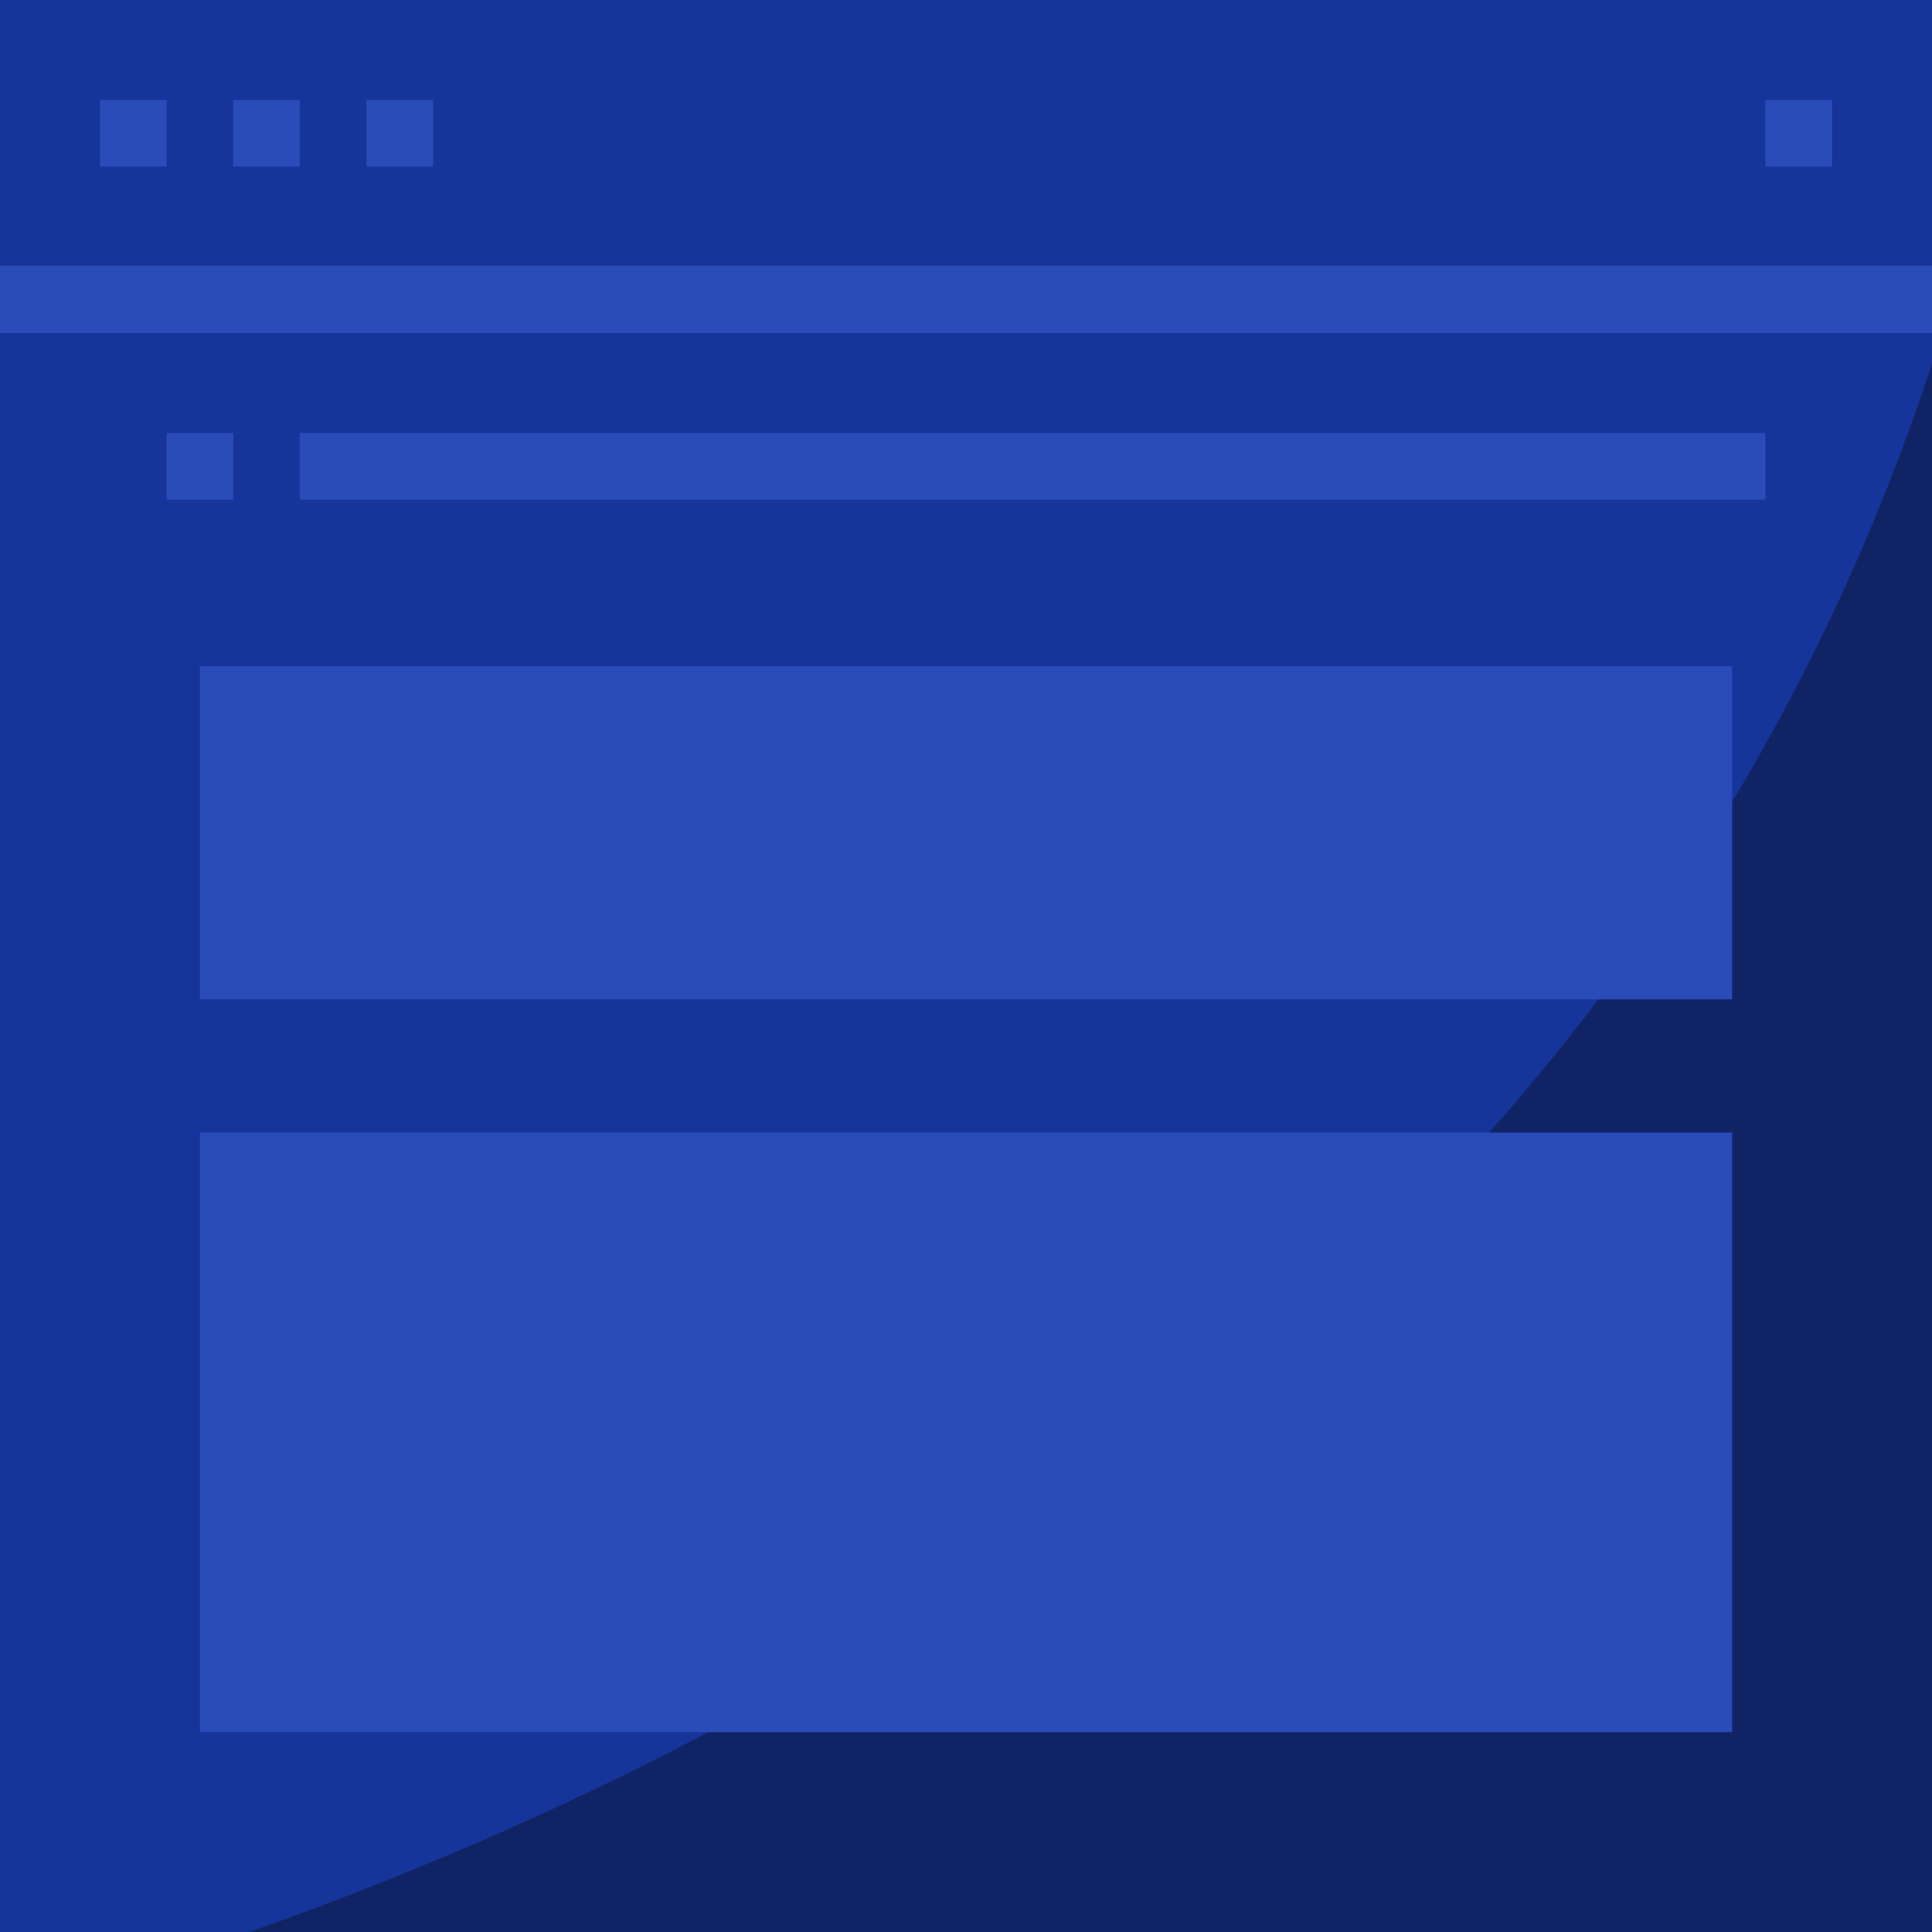 <svg width="484" height="484" viewBox="0 0 484 484" fill="none" xmlns="http://www.w3.org/2000/svg">
<path d="M0 0V66.759H83.448H484V0H0Z" fill="#16359B"/>
<path d="M41.724 25.034H25.034V41.724H41.724V25.034Z" fill="#2A4CB9"/>
<path d="M75.103 25.034H58.414V41.724H75.103V25.034Z" fill="#2A4CB9"/>
<path d="M108.483 25.034H91.793V41.724H108.483V25.034Z" fill="#2A4CB9"/>
<path d="M458.966 25.034H442.276V41.724H458.966V25.034Z" fill="#2A4CB9"/>
<path d="M484 66.759H0V484H484V66.759Z" fill="#16359B"/>
<path d="M484 91.042V484H62.419C185.923 440.607 405.308 331.79 484 91.042Z" fill="#102465"/>
<path d="M433.931 283.724H50.069V433.931H433.931V283.724Z" fill="#2A4CB9"/>
<path d="M433.931 166.896H50.069V250.345H433.931V166.896Z" fill="#2A4CB9"/>
<path d="M58.414 108.483H41.724V125.172H58.414V108.483Z" fill="#2A4CB9"/>
<path d="M442.276 108.483H75.103V125.172H442.276V108.483Z" fill="#2A4CB9"/>
<path d="M484 66.759H0V83.448H484V66.759Z" fill="#2A4CB9"/>
</svg>
